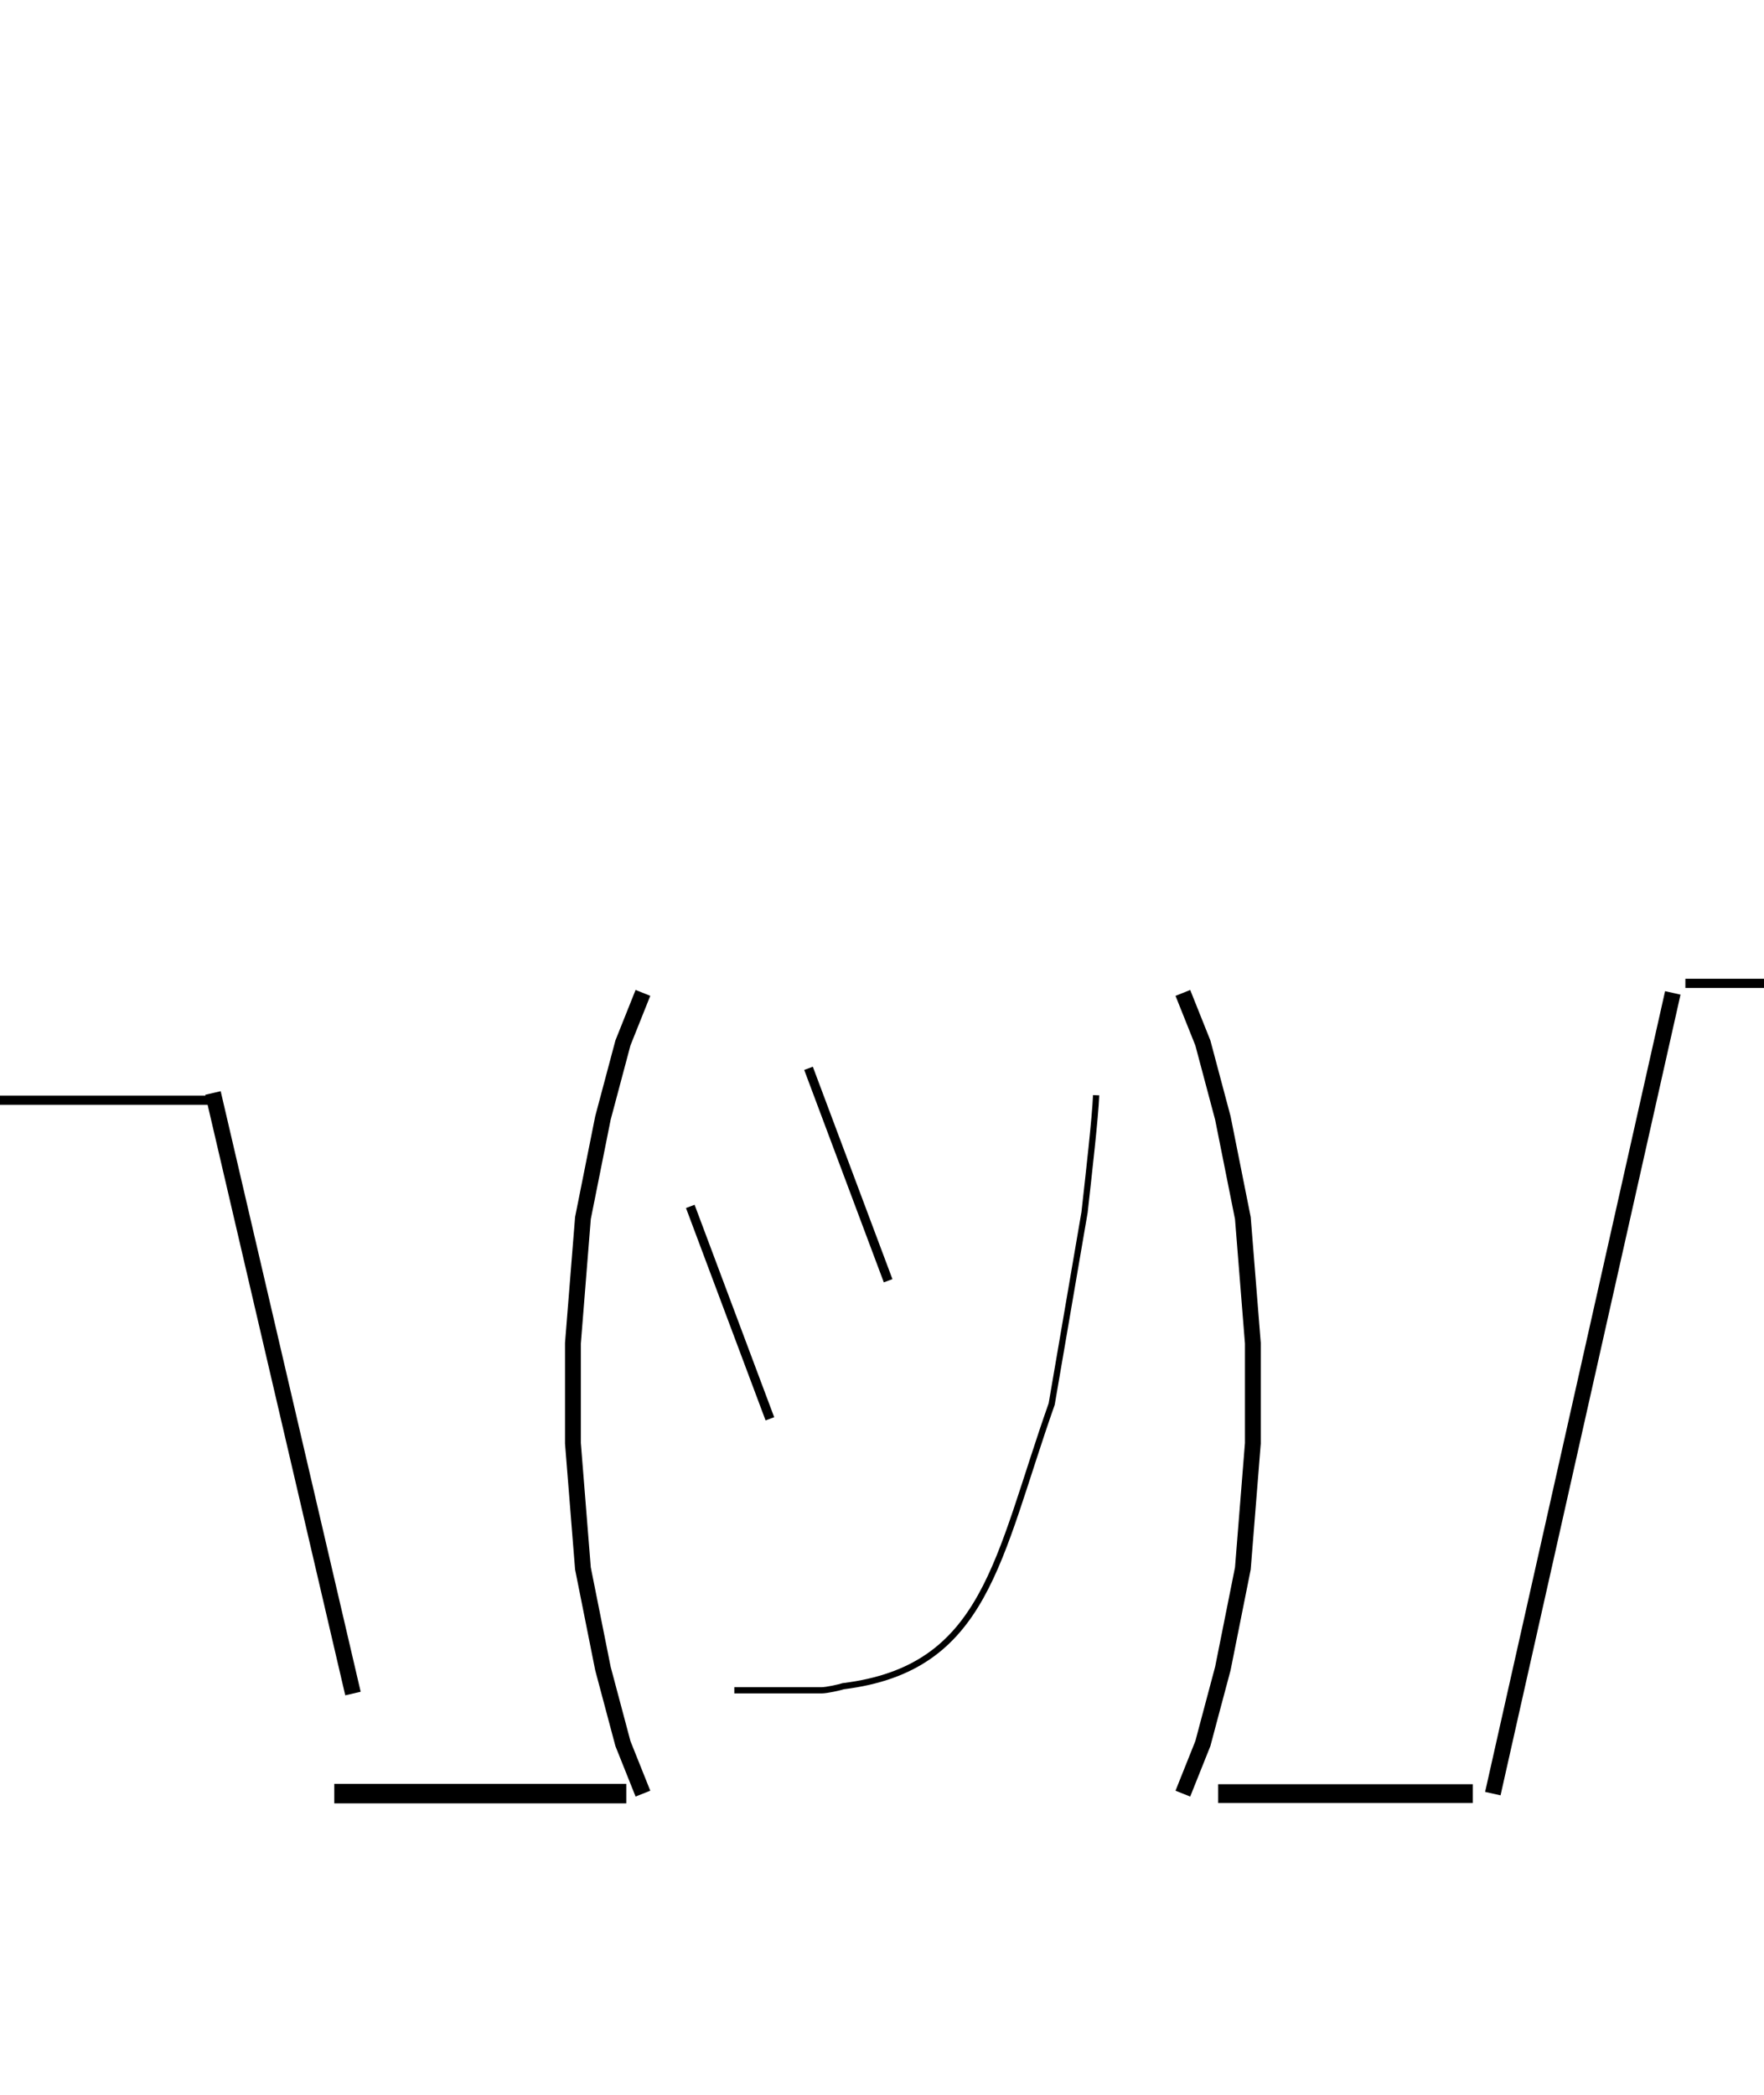 <?xml version="1.0" encoding="UTF-8" standalone="no"?>
<!-- Created with Inkscape (http://www.inkscape.org/) -->

<svg
   xmlns:dc="http://purl.org/dc/elements/1.1/"
   xmlns:cc="http://creativecommons.org/ns#"
   xmlns:rdf="http://www.w3.org/1999/02/22-rdf-syntax-ns#"
   xmlns:svg="http://www.w3.org/2000/svg"
   xmlns="http://www.w3.org/2000/svg"
   xmlns:sodipodi="http://sodipodi.sourceforge.net/DTD/sodipodi-0.dtd"
   xmlns:inkscape="http://www.inkscape.org/namespaces/inkscape"
   width="80mm"
   height="95mm"
   viewBox="0 0 283.465 336.614"
   id="svg3379"
   version="1.1"
   inkscape:version="0.91 r13725"
   sodipodi:docname="shrug.svg">
  <sodipodi:namedview
     id="base"
     pagecolor="#ffffff"
     bordercolor="#666666"
     borderopacity="1.0"
     inkscape:pageopacity="0.0"
     inkscape:pageshadow="2"
     inkscape:zoom="1"
     inkscape:cx="143.30594"
     inkscape:cy="124.87205"
     inkscape:document-units="px"
     inkscape:current-layer="svg3379"
     showgrid="true"
     inkscape:window-width="1308"
     inkscape:window-height="749"
     inkscape:window-x="-4"
     inkscape:window-y="-4"
     inkscape:window-maximized="1"
     units="mm"
     showguides="true">
    <inkscape:grid
       id="grid5092"
       type="xygrid" />
  </sodipodi:namedview>
  <defs
     id="defs3381" />
  <g
     id="g3400">
    <path
       inkscape:connector-curvature="0"
       id="path6730"
       d="M -17,176.787 34.17,176.787 Z"
       style="fill:none;fill-rule:evenodd;stroke:#000000;stroke-width:1.478px;stroke-linecap:butt;stroke-linejoin:miter;stroke-opacity:1" />
    <path
       id="path6695"
       d="M 34.224,175.631 56.719,272.132"
       style="fill:none;stroke:#000000;stroke-width:2.542"
       inkscape:connector-curvature="0" />
    <path
       id="path6697"
       d="M 53.719,288.215 100.64,288.215"
       style="fill:none;stroke:#000000;stroke-width:3.132"
       inkscape:connector-curvature="0"
       sodipodi:nodetypes="cc" />
    <path
       id="path6699"
       d="M 103.315,159.548 100.101,167.589 96.888,179.652 93.674,195.735 92.067,215.84 92.067,231.923 93.674,252.027 96.888,268.111 100.101,280.173 103.315,288.215"
       style="fill:none;stroke:#000000;stroke-width:2.542"
       inkscape:connector-curvature="0" />
    <path
       id="path6701"
       d=""
       style="fill:none;stroke:#000000;stroke-width:2.542"
       inkscape:connector-curvature="0" />
    <path
       id="path6703"
       d=""
       style="fill:none;stroke:#000000;stroke-width:2.542"
       inkscape:connector-curvature="0" />
    <path
       id="path6705"
       d=""
       style="fill:none;stroke:#000000;stroke-width:2.542"
       inkscape:connector-curvature="0" />
    <path
       id="path6707"
       d="M 190.079,159.548 193.293,167.589 196.506,179.652 199.72,195.735 201.327,215.84 201.327,231.923 199.72,252.027 196.506,268.111 193.293,280.173 190.079,288.215"
       style="fill:none;stroke:#000000;stroke-width:2.542"
       inkscape:connector-curvature="0" />
    <path
       id="path6709"
       d="M 195.754,288.215 236.675,288.215"
       style="fill:none;stroke:#000000;stroke-width:3.023"
       inkscape:connector-curvature="0" />
    <path
       id="path6711"
       d="M 268.81,159.548 239.889,288.215"
       style="fill:none;stroke:#000000;stroke-width:2.542"
       inkscape:connector-curvature="0" />
    <path
       inkscape:connector-curvature="0"
       id="path6732"
       d="M 270.83,158.014 322,158.014 Z"
       style="fill:none;fill-rule:evenodd;stroke:#000000;stroke-width:1.478px;stroke-linecap:butt;stroke-linejoin:miter;stroke-opacity:1" />
    <path
       inkscape:connector-curvature="0"
       id="path6943"
       d="M 110.925,193.854 123.717,227.988"
       style="fill:none;fill-rule:evenodd;stroke:#000000;stroke-width:1.478px;stroke-linecap:butt;stroke-linejoin:miter;stroke-opacity:1" />
    <path
       inkscape:connector-curvature="0"
       id="path6943-7"
       d="M 129.925,171.667 142.717,205.801"
       style="fill:none;fill-rule:evenodd;stroke:#000000;stroke-width:1.478px;stroke-linecap:butt;stroke-linejoin:miter;stroke-opacity:1" />
    <path
       inkscape:connector-curvature="0"
       id="path7331"
       d="M 176.142,175.989 C 176,179.614 174.968,188.613 174.282,194.802 L 169,225.614 C 160.223,250.525 158.511,268.106 135.504,270.953 134.925,271.146 132.867,271.614 132,271.614 L 118,271.614"
       style="fill:none;fill-rule:evenodd;stroke:#000000;stroke-width:1px;stroke-linecap:butt;stroke-linejoin:miter;stroke-opacity:1"
       sodipodi:nodetypes="ccccsc" />
  </g>
</svg>
